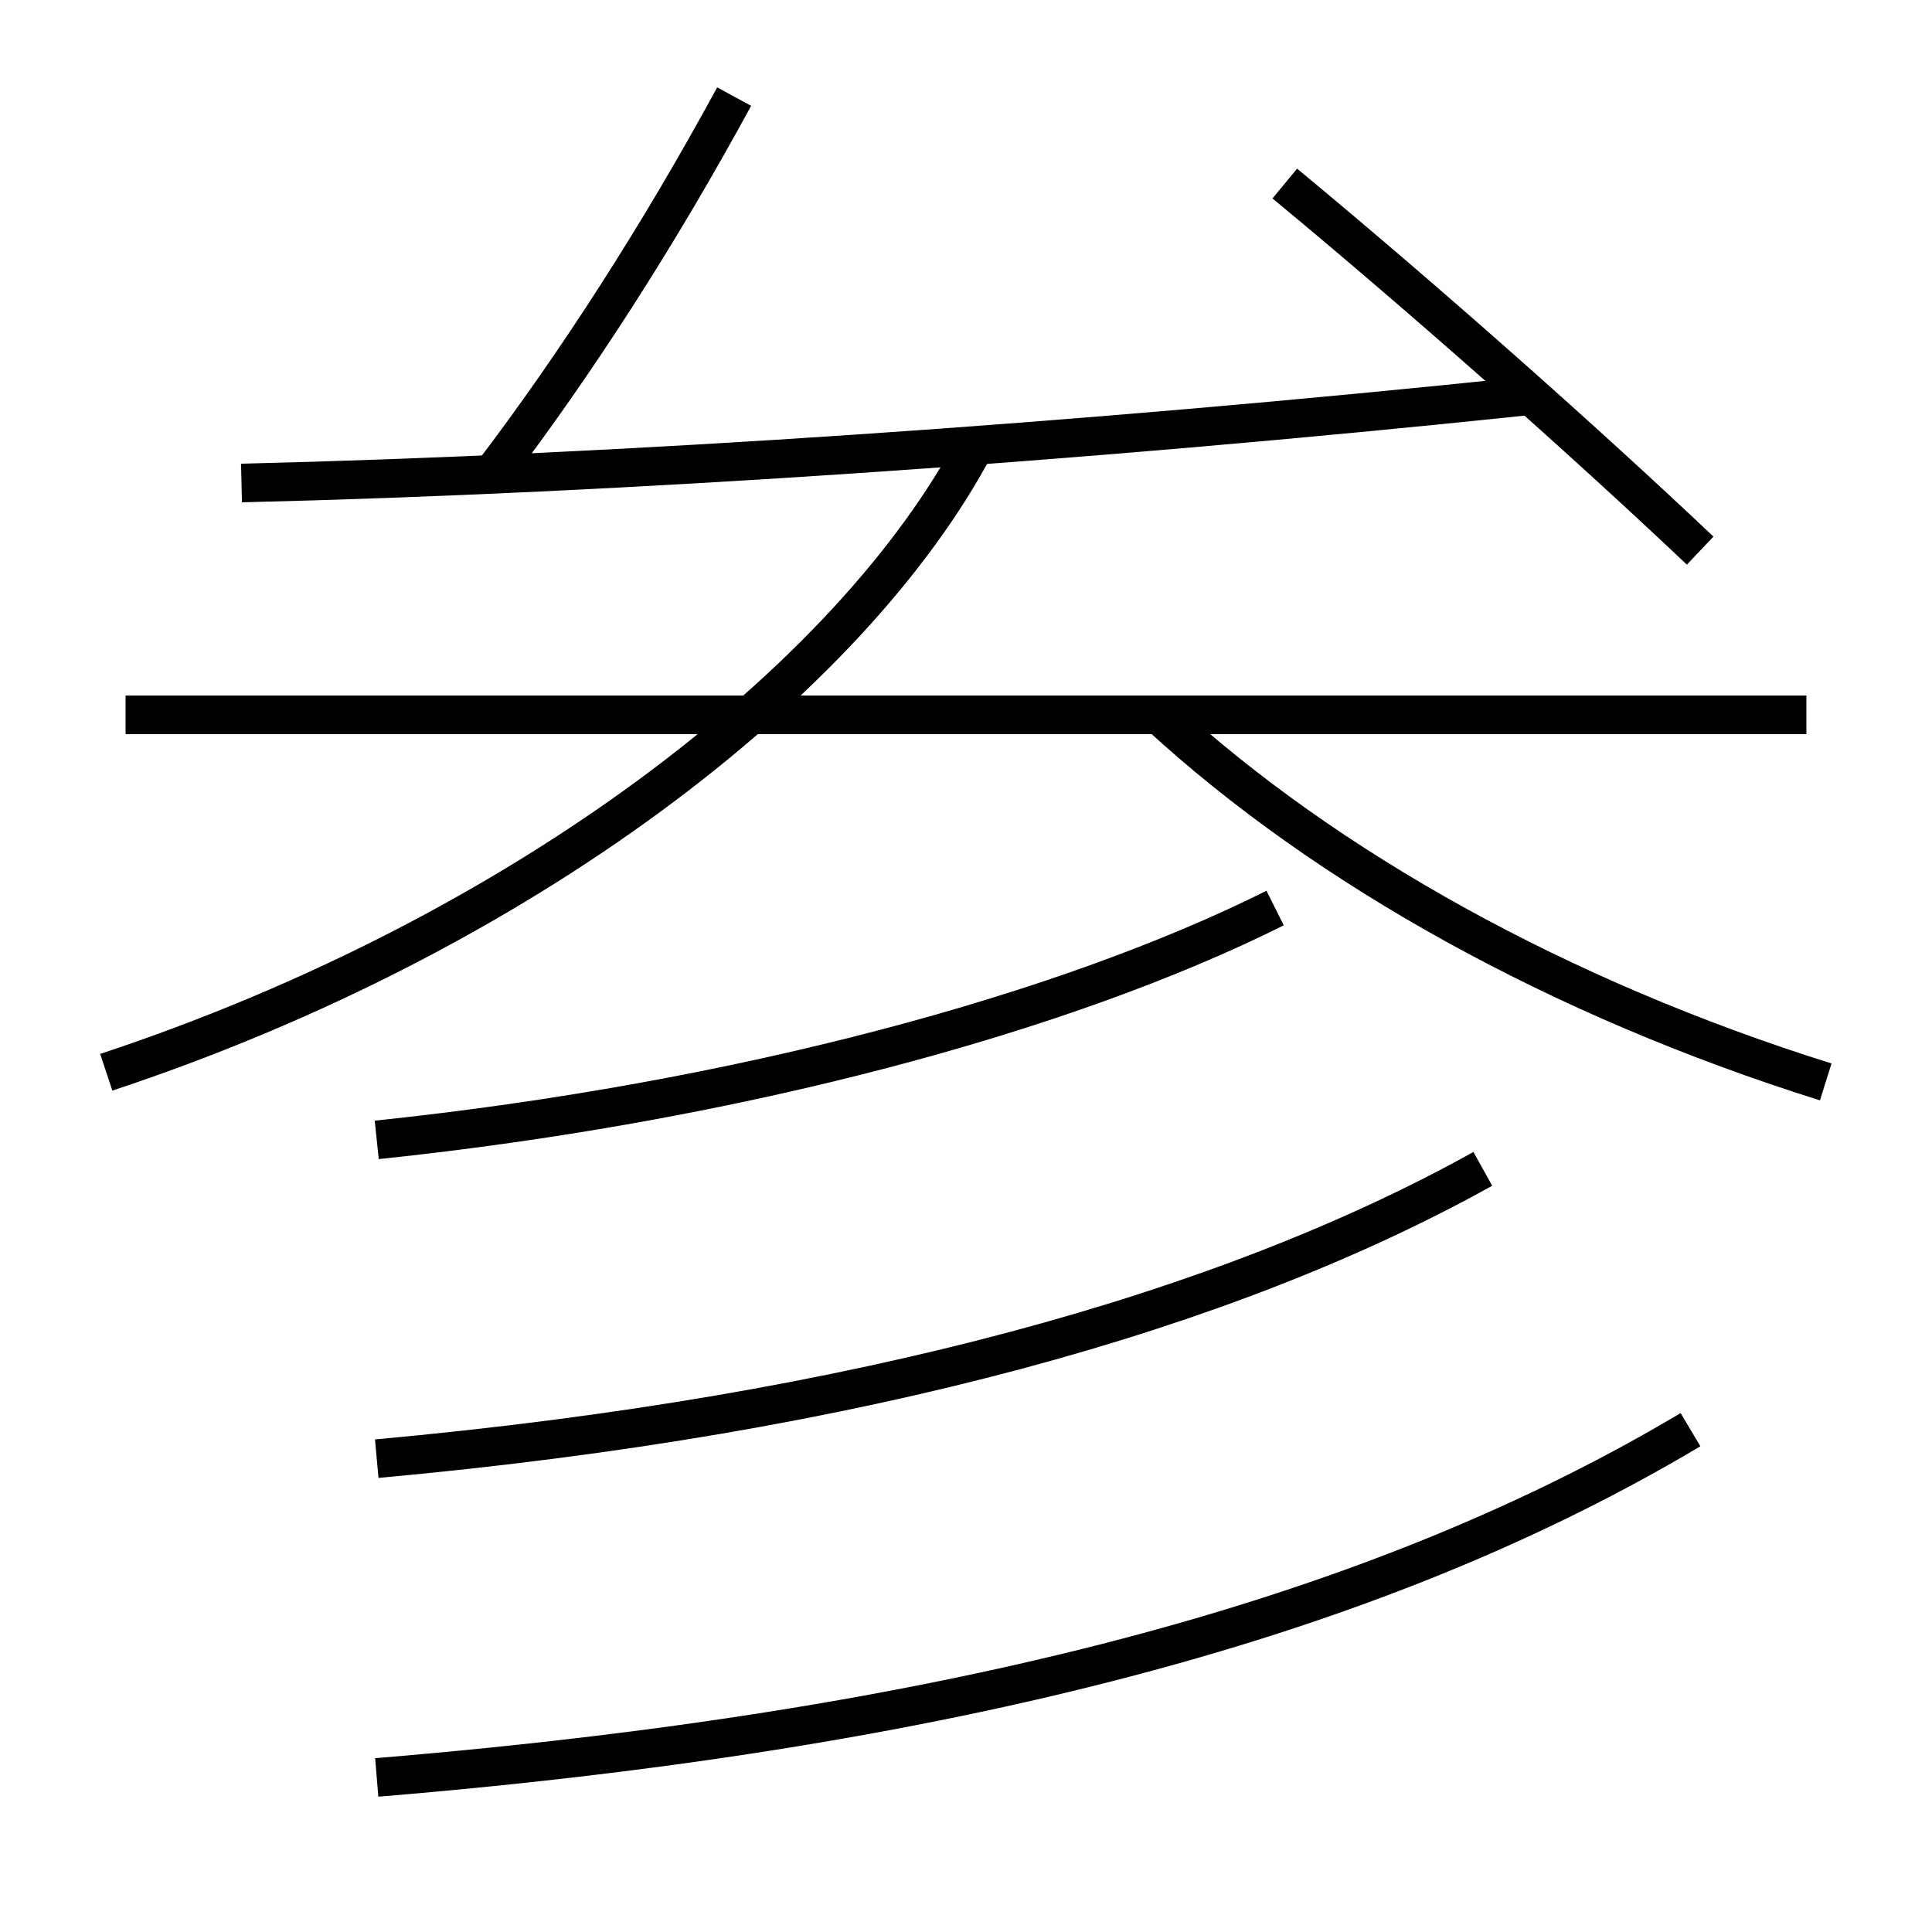 <?xml version='1.0' encoding='utf-8'?>
<svg xmlns="http://www.w3.org/2000/svg" height="100px" version="1.0" viewBox="0 0 100 100" width="100px" x="0px" y="0px">
<line fill="none" stroke="#000000" stroke-width="2" x1="93.5" x2="6.5" y1="37" y2="37" /><path d="M19.5,59 c18.801,-1.97 35.68,-6.591 46.5,-12" fill="none" stroke="#000000" stroke-width="2" /><path d="M19.5,75.5 c25.053,-2.279 44.074,-7.669 57.25,-15" fill="none" stroke="#000000" stroke-width="2" /><path d="M19.5,92 c31.305,-2.589 52.47,-8.747 68,-18" fill="none" stroke="#000000" stroke-width="2" /><path d="M88,28.5 c-6.1,-5.776 -14.41,-13.134 -21.5,-19" fill="none" stroke="#000000" stroke-width="2" /><path d="M12.5,25 c19.742,-0.472 43.23,-2.064 66.5,-4.5" fill="none" stroke="#000000" stroke-width="2" /><path d="M25.5,24.5 c4.335,-5.7 8.604,-12.331 12.5,-19.5" fill="none" stroke="#000000" stroke-width="2" /><path d="M5.5,55.5 c21.541,-7.132 38.553,-20.28 45,-32.5" fill="none" stroke="#000000" stroke-width="2" /><path d="M94.5,56 c-13.758,-4.315 -25.867,-11.054 -34.5,-19" fill="none" stroke="#000000" stroke-width="2" /></svg>